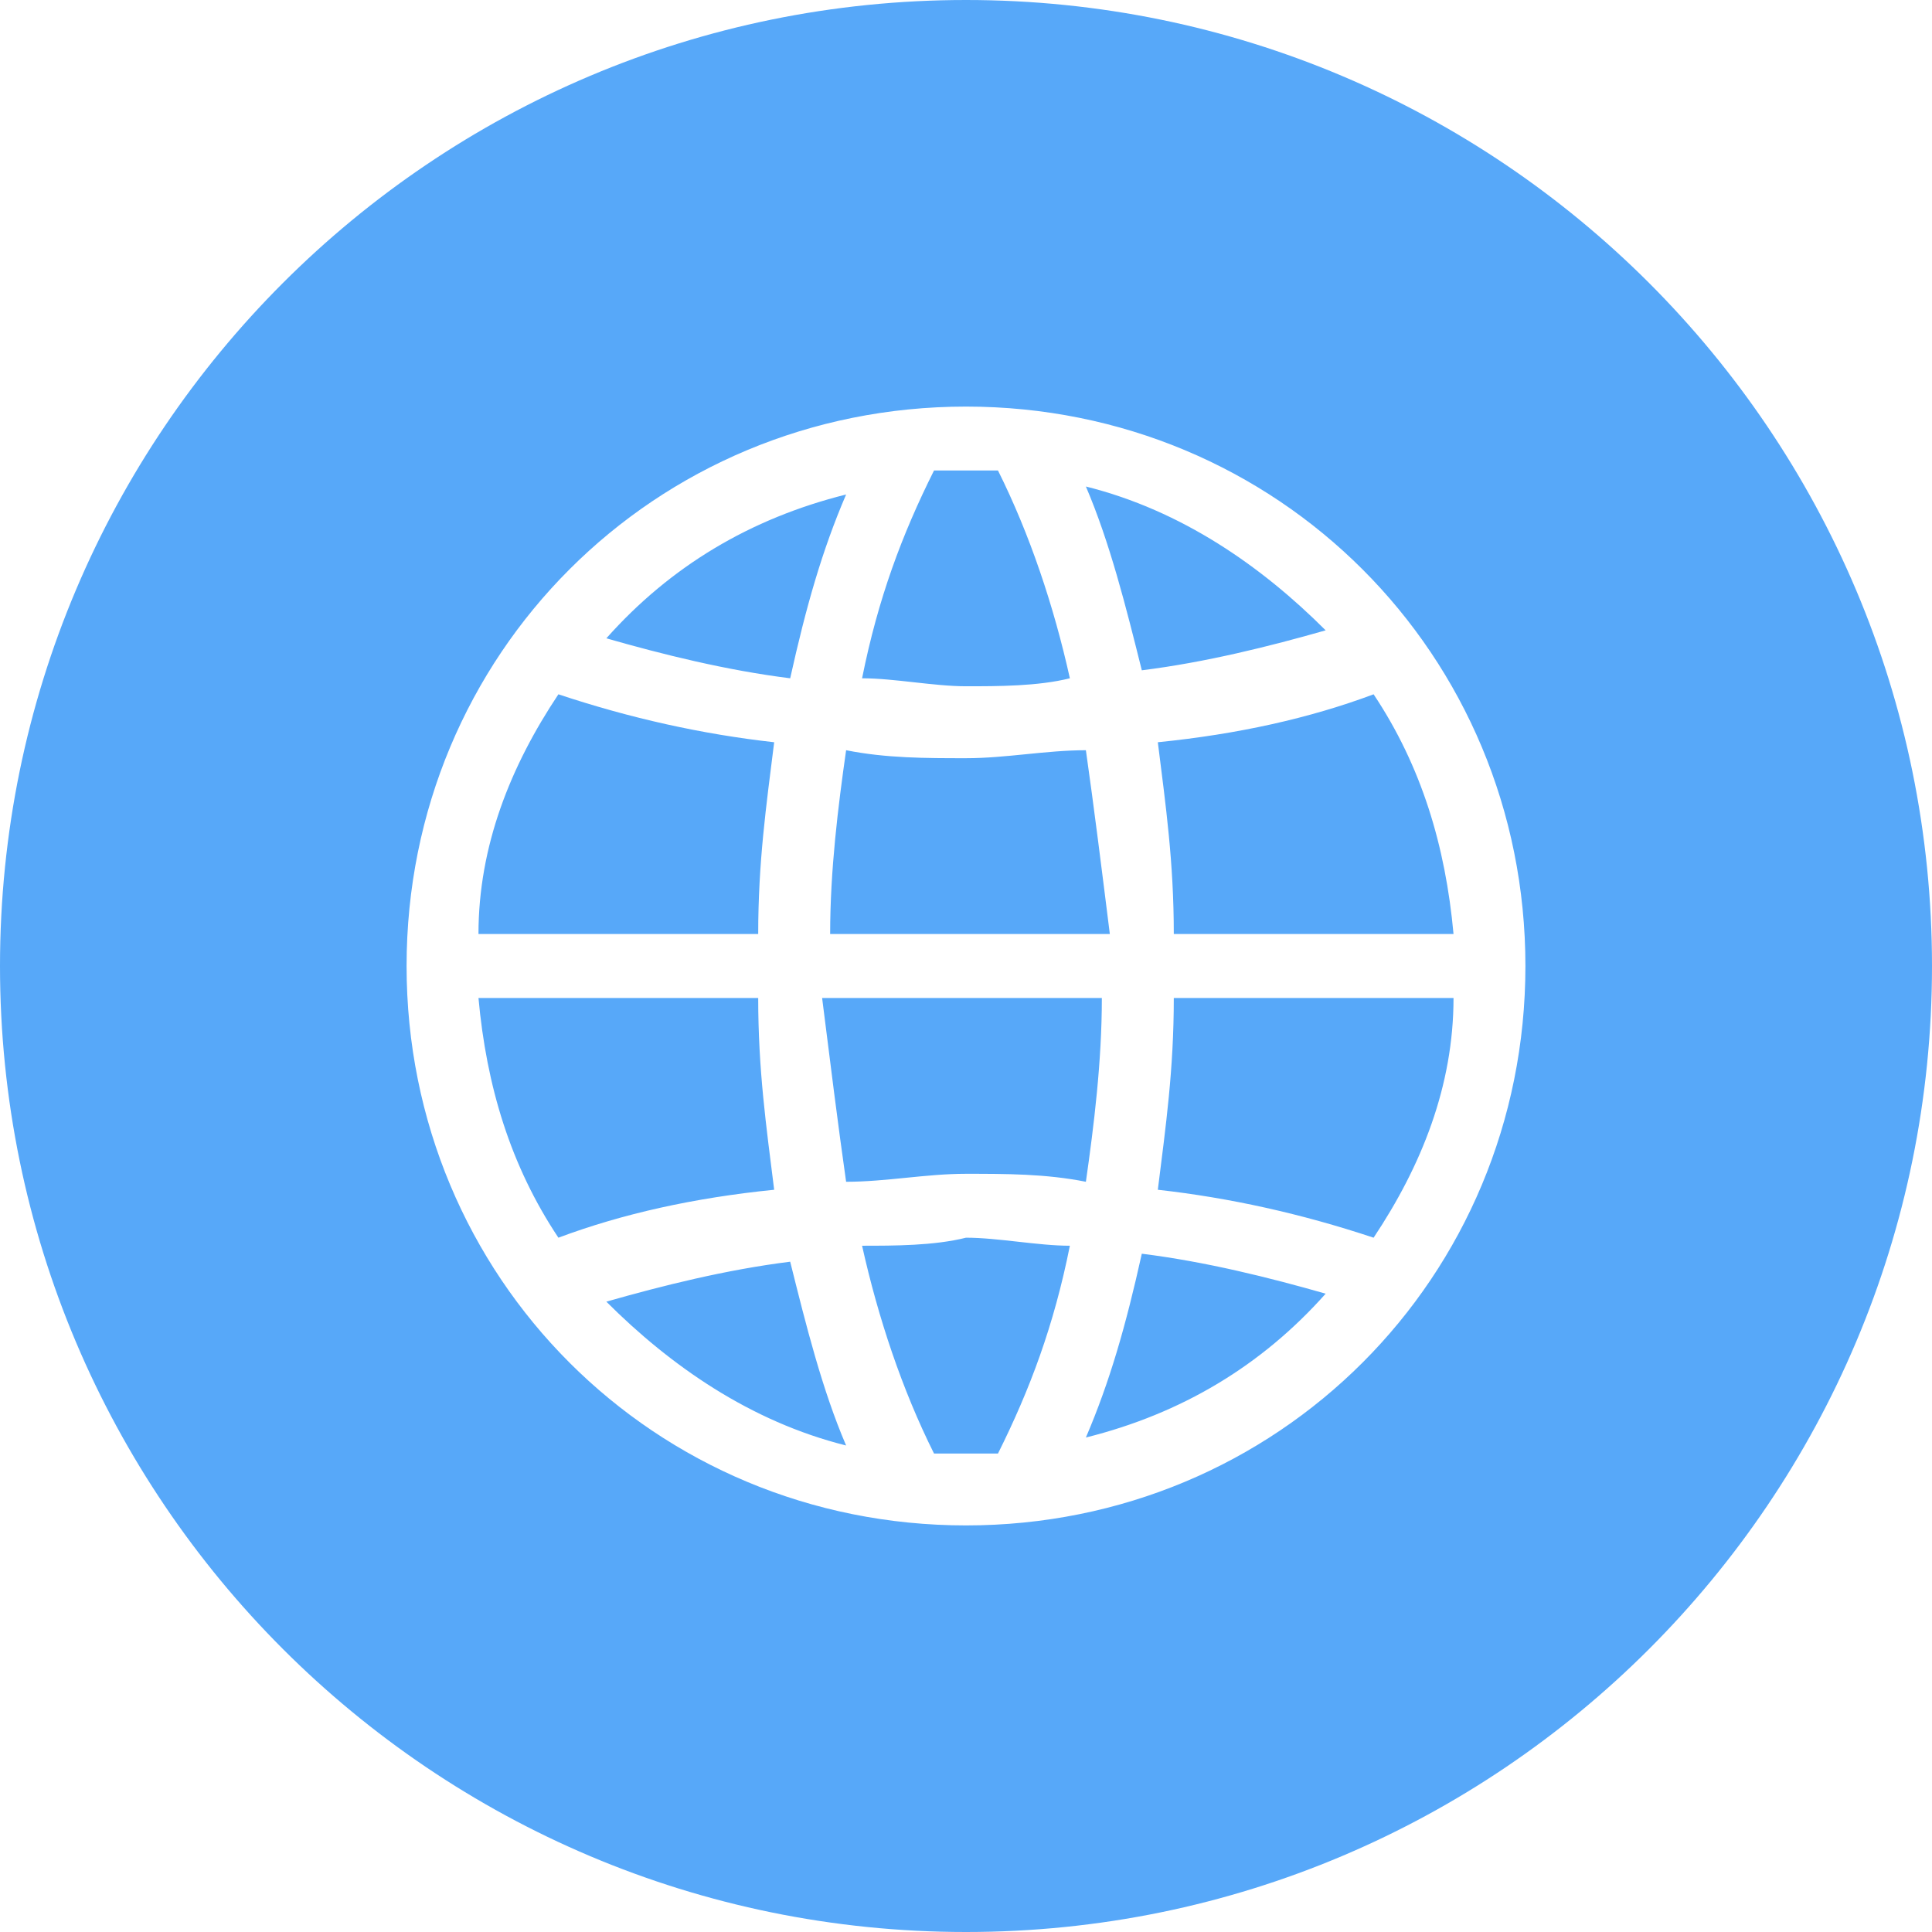 <svg 
 xmlns="http://www.w3.org/2000/svg"
 xmlns:xlink="http://www.w3.org/1999/xlink"
 width="38px" height="38px">
<path fill-rule="evenodd"  fill="rgb(87, 168, 249)"
 d="M19.000,38.000 C8.507,38.000 -0.000,29.493 -0.000,19.000 C-0.000,8.507 8.507,-0.000 19.000,-0.000 C29.493,-0.000 38.000,8.507 38.000,19.000 C38.000,29.493 29.493,38.000 19.000,38.000 ZM19.000,7.997 C12.870,7.997 7.997,12.870 7.997,19.000 C7.997,25.130 12.870,30.003 19.000,30.003 C25.130,30.003 30.003,25.130 30.003,19.000 C30.003,12.870 25.130,7.997 19.000,7.997 ZM23.087,19.629 L28.589,19.629 C28.589,21.358 27.960,22.930 27.017,24.344 C25.602,23.873 24.187,23.559 22.773,23.401 C22.930,22.144 23.087,21.043 23.087,19.629 ZM22.773,14.599 C24.344,14.441 25.759,14.127 27.017,13.656 C27.960,15.070 28.431,16.642 28.589,18.371 L23.087,18.371 C23.087,16.957 22.930,15.856 22.773,14.599 ZM21.358,9.569 C23.244,10.040 24.816,11.140 26.074,12.398 C24.973,12.712 23.716,13.027 22.458,13.184 C22.144,11.926 21.829,10.669 21.358,9.569 ZM16.956,13.341 C17.271,11.769 17.742,10.512 18.371,9.254 L19.629,9.254 C20.257,10.512 20.729,11.926 21.043,13.341 C20.415,13.498 19.629,13.498 19.000,13.498 C18.371,13.498 17.585,13.341 16.956,13.341 ZM21.358,14.756 C21.515,15.856 21.672,17.114 21.829,18.371 L16.328,18.371 C16.328,17.114 16.485,15.856 16.642,14.756 C17.428,14.913 18.214,14.913 19.000,14.913 C19.786,14.913 20.572,14.756 21.358,14.756 ZM11.926,12.555 C13.184,11.140 14.756,10.197 16.642,9.726 C16.170,10.826 15.856,11.926 15.542,13.341 C14.284,13.184 13.027,12.870 11.926,12.555 ZM14.913,18.371 L9.411,18.371 C9.411,16.642 10.040,15.070 10.983,13.656 C12.398,14.127 13.813,14.441 15.227,14.599 C15.070,15.856 14.913,16.957 14.913,18.371 ZM15.227,23.401 C13.656,23.559 12.241,23.873 10.983,24.344 C10.040,22.930 9.568,21.358 9.411,19.629 L14.913,19.629 C14.913,21.043 15.070,22.144 15.227,23.401 ZM16.642,28.431 C14.756,27.960 13.184,26.860 11.926,25.602 C13.027,25.288 14.284,24.973 15.542,24.816 C15.856,26.074 16.170,27.331 16.642,28.431 ZM21.043,24.502 C20.729,26.074 20.257,27.331 19.629,28.589 L18.371,28.589 C17.742,27.331 17.271,25.916 16.956,24.502 C17.585,24.502 18.371,24.502 19.000,24.344 C19.629,24.344 20.415,24.502 21.043,24.502 ZM16.642,23.244 C16.485,22.144 16.328,20.886 16.170,19.629 L21.672,19.629 C21.672,20.886 21.515,22.144 21.358,23.244 C20.572,23.087 19.786,23.087 19.000,23.087 C18.214,23.087 17.428,23.244 16.642,23.244 ZM26.074,25.445 C24.816,26.860 23.244,27.803 21.358,28.274 C21.829,27.174 22.144,26.074 22.458,24.659 C23.716,24.816 24.973,25.130 26.074,25.445 Z"/>
</svg>
